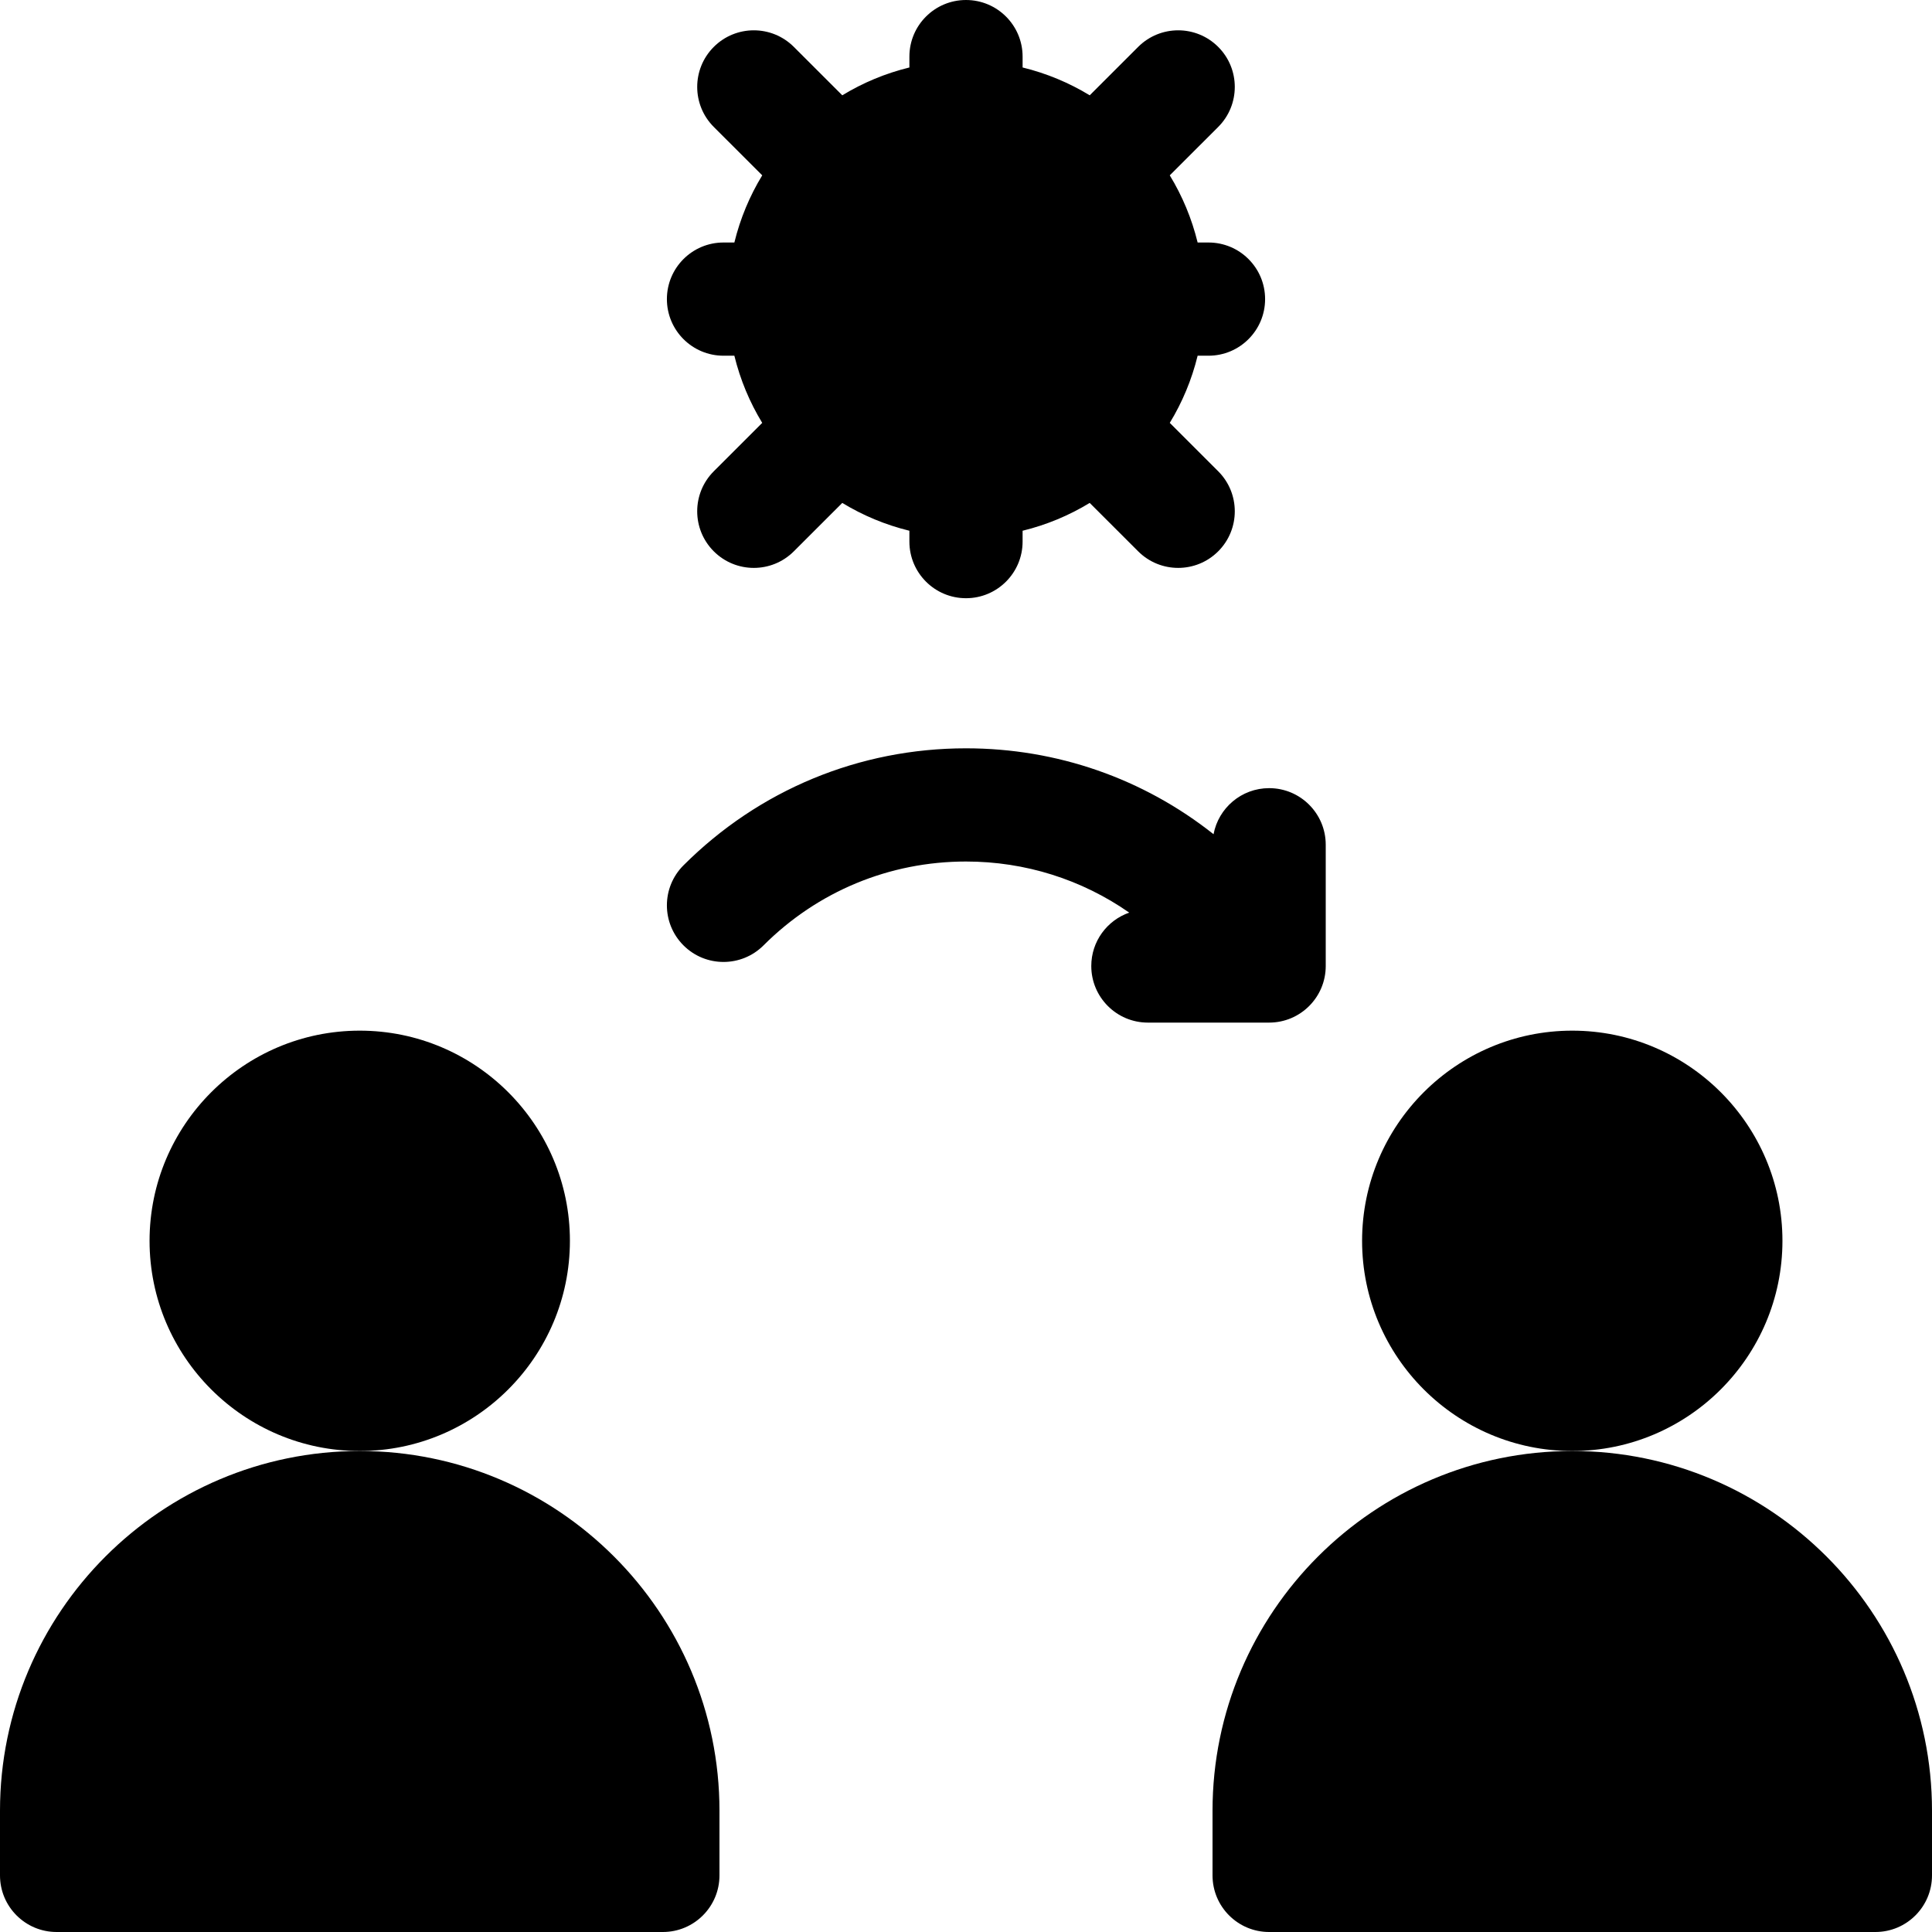 <svg id="Layer_1" enable-background="new 0 0 512 512" height="512" viewBox="0 0 512 512" width="512" xmlns="http://www.w3.org/2000/svg"><g><path d="m416.667 384.533c30.713 0 55.699-24.987 55.699-55.7s-24.986-55.7-55.699-55.7-55.7 24.987-55.7 55.7c0 30.714 24.987 55.7 55.7 55.7z"/><path d="m416.667 384.533c-52.567 0-95.334 42.767-95.334 95.334v17.133c0 8.284 6.716 15 15 15h160.667c8.284 0 15-6.716 15-15v-17.133c0-52.567-42.765-95.334-95.333-95.334z"/><path d="m351.333 256v-32.133c0-8.284-6.716-15-15-15-7.329 0-13.42 5.259-14.73 12.207-18.62-14.753-41.496-22.763-65.603-22.763-28.272 0-54.858 11.011-74.865 31.008l-.008.008c-5.857 5.857-5.854 15.35.003 21.208 5.855 5.857 15.357 5.855 21.215 0 14.339-14.332 33.394-22.224 53.655-22.224 15.69 0 30.645 4.752 43.257 13.541-5.852 2.045-10.057 7.599-10.057 14.149 0 8.284 6.716 15 15 15h32.133c8.284-.001 15-6.717 15-15.001z"/><path d="m191.733 94.267h2.88c1.555 6.362 4.063 12.354 7.384 17.802l-12.832 12.82c-5.861 5.855-5.865 15.353-.01 21.213s15.352 5.866 21.213.01l12.845-12.833c5.444 3.317 11.43 5.821 17.786 7.374v2.88c0 8.284 6.716 15 15 15s15-6.716 15-15v-2.88c6.356-1.553 12.342-4.058 17.786-7.374l12.846 12.833c5.861 5.855 15.358 5.85 21.213-.01 5.855-5.861 5.851-15.358-.01-21.213l-12.833-12.821c3.321-5.448 5.829-11.439 7.384-17.801h2.88c8.284 0 15-6.716 15-15s-6.716-15-15-15h-2.88c-1.555-6.362-4.063-12.353-7.384-17.801l12.833-12.82c5.861-5.855 5.865-15.353.01-21.213s-15.352-5.866-21.213-.01l-12.845 12.833c-5.444-3.317-11.431-5.821-17.786-7.375v-2.881c0-8.284-6.716-15-15-15s-15 6.716-15 15v2.88c-6.356 1.553-12.343 4.058-17.786 7.375l-12.845-12.833c-5.861-5.855-15.358-5.85-21.213.01-5.855 5.861-5.851 15.358.01 21.213l12.833 12.82c-3.321 5.448-5.829 11.44-7.384 17.801h-2.88c-8.284 0-15 6.716-15 15s6.714 15.001 14.998 15.001z"/><path d="m95.334 384.533c30.713 0 55.699-24.987 55.699-55.7s-24.986-55.7-55.699-55.7-55.7 24.987-55.7 55.7c0 30.714 24.987 55.7 55.7 55.7z"/><path d="m95.334 384.533c-52.567 0-95.334 42.767-95.334 95.334v17.133c0 8.284 6.716 15 15 15h160.667c8.284 0 15-6.716 15-15v-17.133c0-52.567-42.765-95.334-95.333-95.334z"/></g></svg>